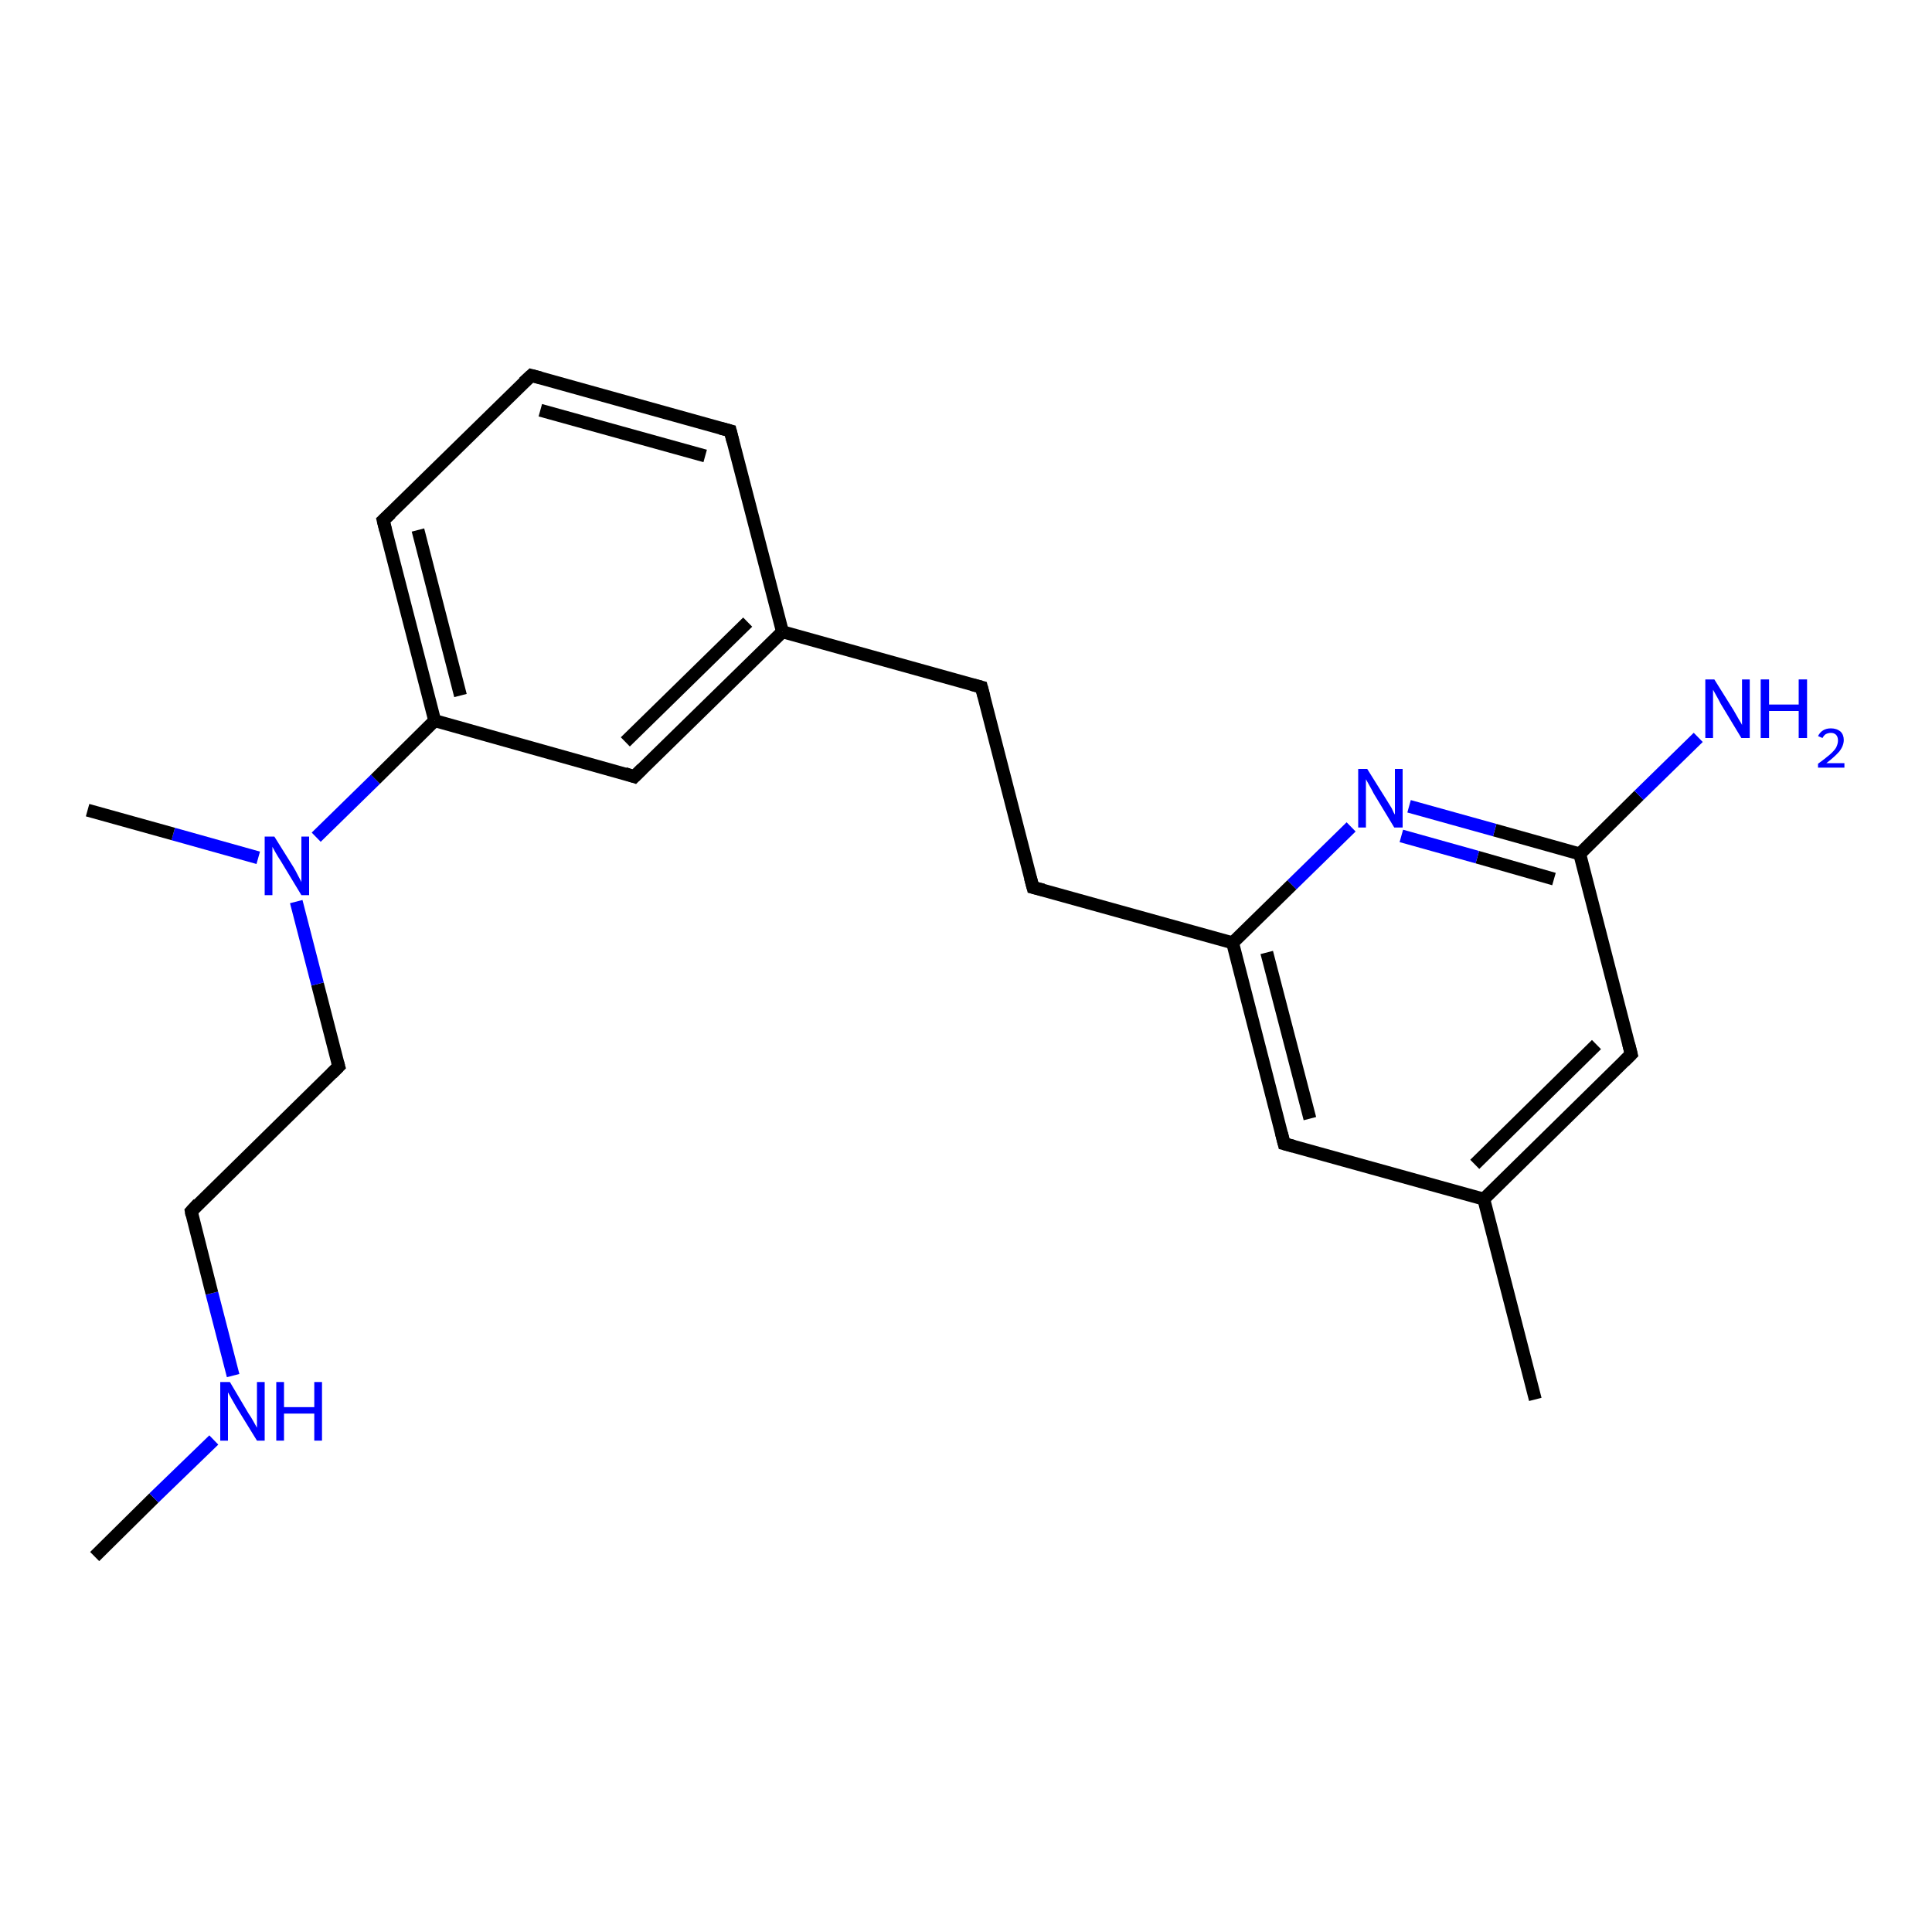 <?xml version='1.0' encoding='iso-8859-1'?>
<svg version='1.1' baseProfile='full'
              xmlns='http://www.w3.org/2000/svg'
                      xmlns:rdkit='http://www.rdkit.org/xml'
                      xmlns:xlink='http://www.w3.org/1999/xlink'
                  xml:space='preserve'
width='300px' height='300px' viewBox='0 0 300 300'>
<!-- END OF HEADER -->
<rect style='opacity:1.0;fill:#FFFFFF;stroke:none' width='300.0' height='300.0' x='0.0' y='0.0'> </rect>
<path class='bond-0 atom-0 atom-1' d='M 14.7,241.7 L 23.9,232.6' style='fill:none;fill-rule:evenodd;stroke:#000000;stroke-width:2.0px;stroke-linecap:butt;stroke-linejoin:miter;stroke-opacity:1' />
<path class='bond-0 atom-0 atom-1' d='M 23.9,232.6 L 33.2,223.6' style='fill:none;fill-rule:evenodd;stroke:#0000FF;stroke-width:2.0px;stroke-linecap:butt;stroke-linejoin:miter;stroke-opacity:1' />
<path class='bond-1 atom-1 atom-2' d='M 36.2,213.6 L 32.9,200.8' style='fill:none;fill-rule:evenodd;stroke:#0000FF;stroke-width:2.0px;stroke-linecap:butt;stroke-linejoin:miter;stroke-opacity:1' />
<path class='bond-1 atom-1 atom-2' d='M 32.9,200.8 L 29.7,188.1' style='fill:none;fill-rule:evenodd;stroke:#000000;stroke-width:2.0px;stroke-linecap:butt;stroke-linejoin:miter;stroke-opacity:1' />
<path class='bond-2 atom-2 atom-3' d='M 29.7,188.1 L 52.6,165.6' style='fill:none;fill-rule:evenodd;stroke:#000000;stroke-width:2.0px;stroke-linecap:butt;stroke-linejoin:miter;stroke-opacity:1' />
<path class='bond-3 atom-3 atom-4' d='M 52.6,165.6 L 49.3,152.8' style='fill:none;fill-rule:evenodd;stroke:#000000;stroke-width:2.0px;stroke-linecap:butt;stroke-linejoin:miter;stroke-opacity:1' />
<path class='bond-3 atom-3 atom-4' d='M 49.3,152.8 L 46.0,140.0' style='fill:none;fill-rule:evenodd;stroke:#0000FF;stroke-width:2.0px;stroke-linecap:butt;stroke-linejoin:miter;stroke-opacity:1' />
<path class='bond-4 atom-4 atom-5' d='M 40.1,133.2 L 26.9,129.5' style='fill:none;fill-rule:evenodd;stroke:#0000FF;stroke-width:2.0px;stroke-linecap:butt;stroke-linejoin:miter;stroke-opacity:1' />
<path class='bond-4 atom-4 atom-5' d='M 26.9,129.5 L 13.6,125.8' style='fill:none;fill-rule:evenodd;stroke:#000000;stroke-width:2.0px;stroke-linecap:butt;stroke-linejoin:miter;stroke-opacity:1' />
<path class='bond-5 atom-4 atom-6' d='M 49.1,130.0 L 58.3,121.0' style='fill:none;fill-rule:evenodd;stroke:#0000FF;stroke-width:2.0px;stroke-linecap:butt;stroke-linejoin:miter;stroke-opacity:1' />
<path class='bond-5 atom-4 atom-6' d='M 58.3,121.0 L 67.5,111.9' style='fill:none;fill-rule:evenodd;stroke:#000000;stroke-width:2.0px;stroke-linecap:butt;stroke-linejoin:miter;stroke-opacity:1' />
<path class='bond-6 atom-6 atom-7' d='M 67.5,111.9 L 59.5,80.8' style='fill:none;fill-rule:evenodd;stroke:#000000;stroke-width:2.0px;stroke-linecap:butt;stroke-linejoin:miter;stroke-opacity:1' />
<path class='bond-6 atom-6 atom-7' d='M 71.5,108.0 L 64.9,82.3' style='fill:none;fill-rule:evenodd;stroke:#000000;stroke-width:2.0px;stroke-linecap:butt;stroke-linejoin:miter;stroke-opacity:1' />
<path class='bond-7 atom-7 atom-8' d='M 59.5,80.8 L 82.5,58.3' style='fill:none;fill-rule:evenodd;stroke:#000000;stroke-width:2.0px;stroke-linecap:butt;stroke-linejoin:miter;stroke-opacity:1' />
<path class='bond-8 atom-8 atom-9' d='M 82.5,58.3 L 113.4,66.9' style='fill:none;fill-rule:evenodd;stroke:#000000;stroke-width:2.0px;stroke-linecap:butt;stroke-linejoin:miter;stroke-opacity:1' />
<path class='bond-8 atom-8 atom-9' d='M 83.9,63.7 L 109.5,70.8' style='fill:none;fill-rule:evenodd;stroke:#000000;stroke-width:2.0px;stroke-linecap:butt;stroke-linejoin:miter;stroke-opacity:1' />
<path class='bond-9 atom-9 atom-10' d='M 113.4,66.9 L 121.5,98.1' style='fill:none;fill-rule:evenodd;stroke:#000000;stroke-width:2.0px;stroke-linecap:butt;stroke-linejoin:miter;stroke-opacity:1' />
<path class='bond-10 atom-10 atom-11' d='M 121.5,98.1 L 152.4,106.7' style='fill:none;fill-rule:evenodd;stroke:#000000;stroke-width:2.0px;stroke-linecap:butt;stroke-linejoin:miter;stroke-opacity:1' />
<path class='bond-11 atom-11 atom-12' d='M 152.4,106.7 L 160.4,137.8' style='fill:none;fill-rule:evenodd;stroke:#000000;stroke-width:2.0px;stroke-linecap:butt;stroke-linejoin:miter;stroke-opacity:1' />
<path class='bond-12 atom-12 atom-13' d='M 160.4,137.8 L 191.4,146.4' style='fill:none;fill-rule:evenodd;stroke:#000000;stroke-width:2.0px;stroke-linecap:butt;stroke-linejoin:miter;stroke-opacity:1' />
<path class='bond-13 atom-13 atom-14' d='M 191.4,146.4 L 199.4,177.6' style='fill:none;fill-rule:evenodd;stroke:#000000;stroke-width:2.0px;stroke-linecap:butt;stroke-linejoin:miter;stroke-opacity:1' />
<path class='bond-13 atom-13 atom-14' d='M 196.7,147.9 L 203.4,173.7' style='fill:none;fill-rule:evenodd;stroke:#000000;stroke-width:2.0px;stroke-linecap:butt;stroke-linejoin:miter;stroke-opacity:1' />
<path class='bond-14 atom-14 atom-15' d='M 199.4,177.6 L 230.4,186.2' style='fill:none;fill-rule:evenodd;stroke:#000000;stroke-width:2.0px;stroke-linecap:butt;stroke-linejoin:miter;stroke-opacity:1' />
<path class='bond-15 atom-15 atom-16' d='M 230.4,186.2 L 238.4,217.3' style='fill:none;fill-rule:evenodd;stroke:#000000;stroke-width:2.0px;stroke-linecap:butt;stroke-linejoin:miter;stroke-opacity:1' />
<path class='bond-16 atom-15 atom-17' d='M 230.4,186.2 L 253.3,163.7' style='fill:none;fill-rule:evenodd;stroke:#000000;stroke-width:2.0px;stroke-linecap:butt;stroke-linejoin:miter;stroke-opacity:1' />
<path class='bond-16 atom-15 atom-17' d='M 229.0,180.8 L 247.9,162.2' style='fill:none;fill-rule:evenodd;stroke:#000000;stroke-width:2.0px;stroke-linecap:butt;stroke-linejoin:miter;stroke-opacity:1' />
<path class='bond-17 atom-17 atom-18' d='M 253.3,163.7 L 245.3,132.6' style='fill:none;fill-rule:evenodd;stroke:#000000;stroke-width:2.0px;stroke-linecap:butt;stroke-linejoin:miter;stroke-opacity:1' />
<path class='bond-18 atom-18 atom-19' d='M 245.3,132.6 L 254.5,123.5' style='fill:none;fill-rule:evenodd;stroke:#000000;stroke-width:2.0px;stroke-linecap:butt;stroke-linejoin:miter;stroke-opacity:1' />
<path class='bond-18 atom-18 atom-19' d='M 254.5,123.5 L 263.7,114.5' style='fill:none;fill-rule:evenodd;stroke:#0000FF;stroke-width:2.0px;stroke-linecap:butt;stroke-linejoin:miter;stroke-opacity:1' />
<path class='bond-19 atom-18 atom-20' d='M 245.3,132.6 L 232.1,128.9' style='fill:none;fill-rule:evenodd;stroke:#000000;stroke-width:2.0px;stroke-linecap:butt;stroke-linejoin:miter;stroke-opacity:1' />
<path class='bond-19 atom-18 atom-20' d='M 232.1,128.9 L 218.8,125.2' style='fill:none;fill-rule:evenodd;stroke:#0000FF;stroke-width:2.0px;stroke-linecap:butt;stroke-linejoin:miter;stroke-opacity:1' />
<path class='bond-19 atom-18 atom-20' d='M 241.3,136.5 L 229.4,133.1' style='fill:none;fill-rule:evenodd;stroke:#000000;stroke-width:2.0px;stroke-linecap:butt;stroke-linejoin:miter;stroke-opacity:1' />
<path class='bond-19 atom-18 atom-20' d='M 229.4,133.1 L 217.6,129.8' style='fill:none;fill-rule:evenodd;stroke:#0000FF;stroke-width:2.0px;stroke-linecap:butt;stroke-linejoin:miter;stroke-opacity:1' />
<path class='bond-20 atom-10 atom-21' d='M 121.5,98.1 L 98.5,120.6' style='fill:none;fill-rule:evenodd;stroke:#000000;stroke-width:2.0px;stroke-linecap:butt;stroke-linejoin:miter;stroke-opacity:1' />
<path class='bond-20 atom-10 atom-21' d='M 116.1,96.6 L 97.1,115.2' style='fill:none;fill-rule:evenodd;stroke:#000000;stroke-width:2.0px;stroke-linecap:butt;stroke-linejoin:miter;stroke-opacity:1' />
<path class='bond-21 atom-21 atom-6' d='M 98.5,120.6 L 67.5,111.9' style='fill:none;fill-rule:evenodd;stroke:#000000;stroke-width:2.0px;stroke-linecap:butt;stroke-linejoin:miter;stroke-opacity:1' />
<path class='bond-22 atom-20 atom-13' d='M 209.8,128.4 L 200.6,137.4' style='fill:none;fill-rule:evenodd;stroke:#0000FF;stroke-width:2.0px;stroke-linecap:butt;stroke-linejoin:miter;stroke-opacity:1' />
<path class='bond-22 atom-20 atom-13' d='M 200.6,137.4 L 191.4,146.4' style='fill:none;fill-rule:evenodd;stroke:#000000;stroke-width:2.0px;stroke-linecap:butt;stroke-linejoin:miter;stroke-opacity:1' />
<path d='M 29.8,188.7 L 29.7,188.1 L 30.8,186.9' style='fill:none;stroke:#000000;stroke-width:2.0px;stroke-linecap:butt;stroke-linejoin:miter;stroke-opacity:1;' />
<path d='M 51.5,166.7 L 52.6,165.6 L 52.4,164.9' style='fill:none;stroke:#000000;stroke-width:2.0px;stroke-linecap:butt;stroke-linejoin:miter;stroke-opacity:1;' />
<path d='M 59.9,82.4 L 59.5,80.8 L 60.7,79.7' style='fill:none;stroke:#000000;stroke-width:2.0px;stroke-linecap:butt;stroke-linejoin:miter;stroke-opacity:1;' />
<path d='M 81.3,59.4 L 82.5,58.3 L 84.0,58.7' style='fill:none;stroke:#000000;stroke-width:2.0px;stroke-linecap:butt;stroke-linejoin:miter;stroke-opacity:1;' />
<path d='M 111.9,66.5 L 113.4,66.9 L 113.8,68.5' style='fill:none;stroke:#000000;stroke-width:2.0px;stroke-linecap:butt;stroke-linejoin:miter;stroke-opacity:1;' />
<path d='M 150.9,106.3 L 152.4,106.7 L 152.8,108.2' style='fill:none;stroke:#000000;stroke-width:2.0px;stroke-linecap:butt;stroke-linejoin:miter;stroke-opacity:1;' />
<path d='M 160.0,136.3 L 160.4,137.8 L 162.0,138.2' style='fill:none;stroke:#000000;stroke-width:2.0px;stroke-linecap:butt;stroke-linejoin:miter;stroke-opacity:1;' />
<path d='M 199.0,176.0 L 199.4,177.6 L 200.9,178.0' style='fill:none;stroke:#000000;stroke-width:2.0px;stroke-linecap:butt;stroke-linejoin:miter;stroke-opacity:1;' />
<path d='M 252.2,164.8 L 253.3,163.7 L 252.9,162.1' style='fill:none;stroke:#000000;stroke-width:2.0px;stroke-linecap:butt;stroke-linejoin:miter;stroke-opacity:1;' />
<path d='M 99.7,119.4 L 98.5,120.6 L 97.0,120.1' style='fill:none;stroke:#000000;stroke-width:2.0px;stroke-linecap:butt;stroke-linejoin:miter;stroke-opacity:1;' />
<path class='atom-1' d='M 35.7 214.6
L 38.6 219.5
Q 38.9 219.9, 39.4 220.8
Q 39.9 221.7, 39.9 221.7
L 39.9 214.6
L 41.1 214.6
L 41.1 223.7
L 39.9 223.7
L 36.7 218.5
Q 36.3 217.8, 35.9 217.1
Q 35.5 216.4, 35.4 216.2
L 35.4 223.7
L 34.2 223.7
L 34.2 214.6
L 35.7 214.6
' fill='#0000FF'/>
<path class='atom-1' d='M 42.9 214.6
L 44.1 214.6
L 44.1 218.5
L 48.8 218.5
L 48.8 214.6
L 50.0 214.6
L 50.0 223.7
L 48.8 223.7
L 48.8 219.5
L 44.1 219.5
L 44.1 223.7
L 42.9 223.7
L 42.9 214.6
' fill='#0000FF'/>
<path class='atom-4' d='M 42.6 129.9
L 45.6 134.7
Q 45.9 135.2, 46.3 136.0
Q 46.8 136.9, 46.8 137.0
L 46.8 129.9
L 48.0 129.9
L 48.0 139.0
L 46.8 139.0
L 43.6 133.7
Q 43.2 133.1, 42.8 132.4
Q 42.4 131.7, 42.3 131.5
L 42.3 139.0
L 41.1 139.0
L 41.1 129.9
L 42.6 129.9
' fill='#0000FF'/>
<path class='atom-19' d='M 266.2 105.5
L 269.2 110.3
Q 269.5 110.8, 270.0 111.7
Q 270.5 112.5, 270.5 112.6
L 270.5 105.5
L 271.7 105.5
L 271.7 114.6
L 270.4 114.6
L 267.2 109.3
Q 266.9 108.7, 266.5 108.0
Q 266.1 107.3, 266.0 107.1
L 266.0 114.6
L 264.8 114.6
L 264.8 105.5
L 266.2 105.5
' fill='#0000FF'/>
<path class='atom-19' d='M 273.4 105.5
L 274.7 105.5
L 274.7 109.4
L 279.3 109.4
L 279.3 105.5
L 280.6 105.5
L 280.6 114.6
L 279.3 114.6
L 279.3 110.4
L 274.7 110.4
L 274.7 114.6
L 273.4 114.6
L 273.4 105.5
' fill='#0000FF'/>
<path class='atom-19' d='M 282.3 114.3
Q 282.6 113.7, 283.1 113.4
Q 283.6 113.1, 284.3 113.1
Q 285.2 113.1, 285.8 113.6
Q 286.3 114.1, 286.3 114.9
Q 286.3 115.8, 285.6 116.7
Q 284.9 117.5, 283.6 118.5
L 286.4 118.5
L 286.4 119.2
L 282.3 119.2
L 282.3 118.6
Q 283.4 117.8, 284.1 117.2
Q 284.8 116.6, 285.1 116.1
Q 285.4 115.5, 285.4 115.0
Q 285.4 114.4, 285.1 114.1
Q 284.8 113.8, 284.3 113.8
Q 283.9 113.8, 283.5 114.0
Q 283.2 114.2, 283.0 114.6
L 282.3 114.3
' fill='#0000FF'/>
<path class='atom-20' d='M 212.3 119.4
L 215.3 124.2
Q 215.6 124.7, 216.1 125.5
Q 216.5 126.4, 216.6 126.5
L 216.6 119.4
L 217.8 119.4
L 217.8 128.5
L 216.5 128.5
L 213.3 123.2
Q 213.0 122.6, 212.6 121.9
Q 212.2 121.2, 212.1 121.0
L 212.1 128.5
L 210.9 128.5
L 210.9 119.4
L 212.3 119.4
' fill='#0000FF'/>
</svg>

